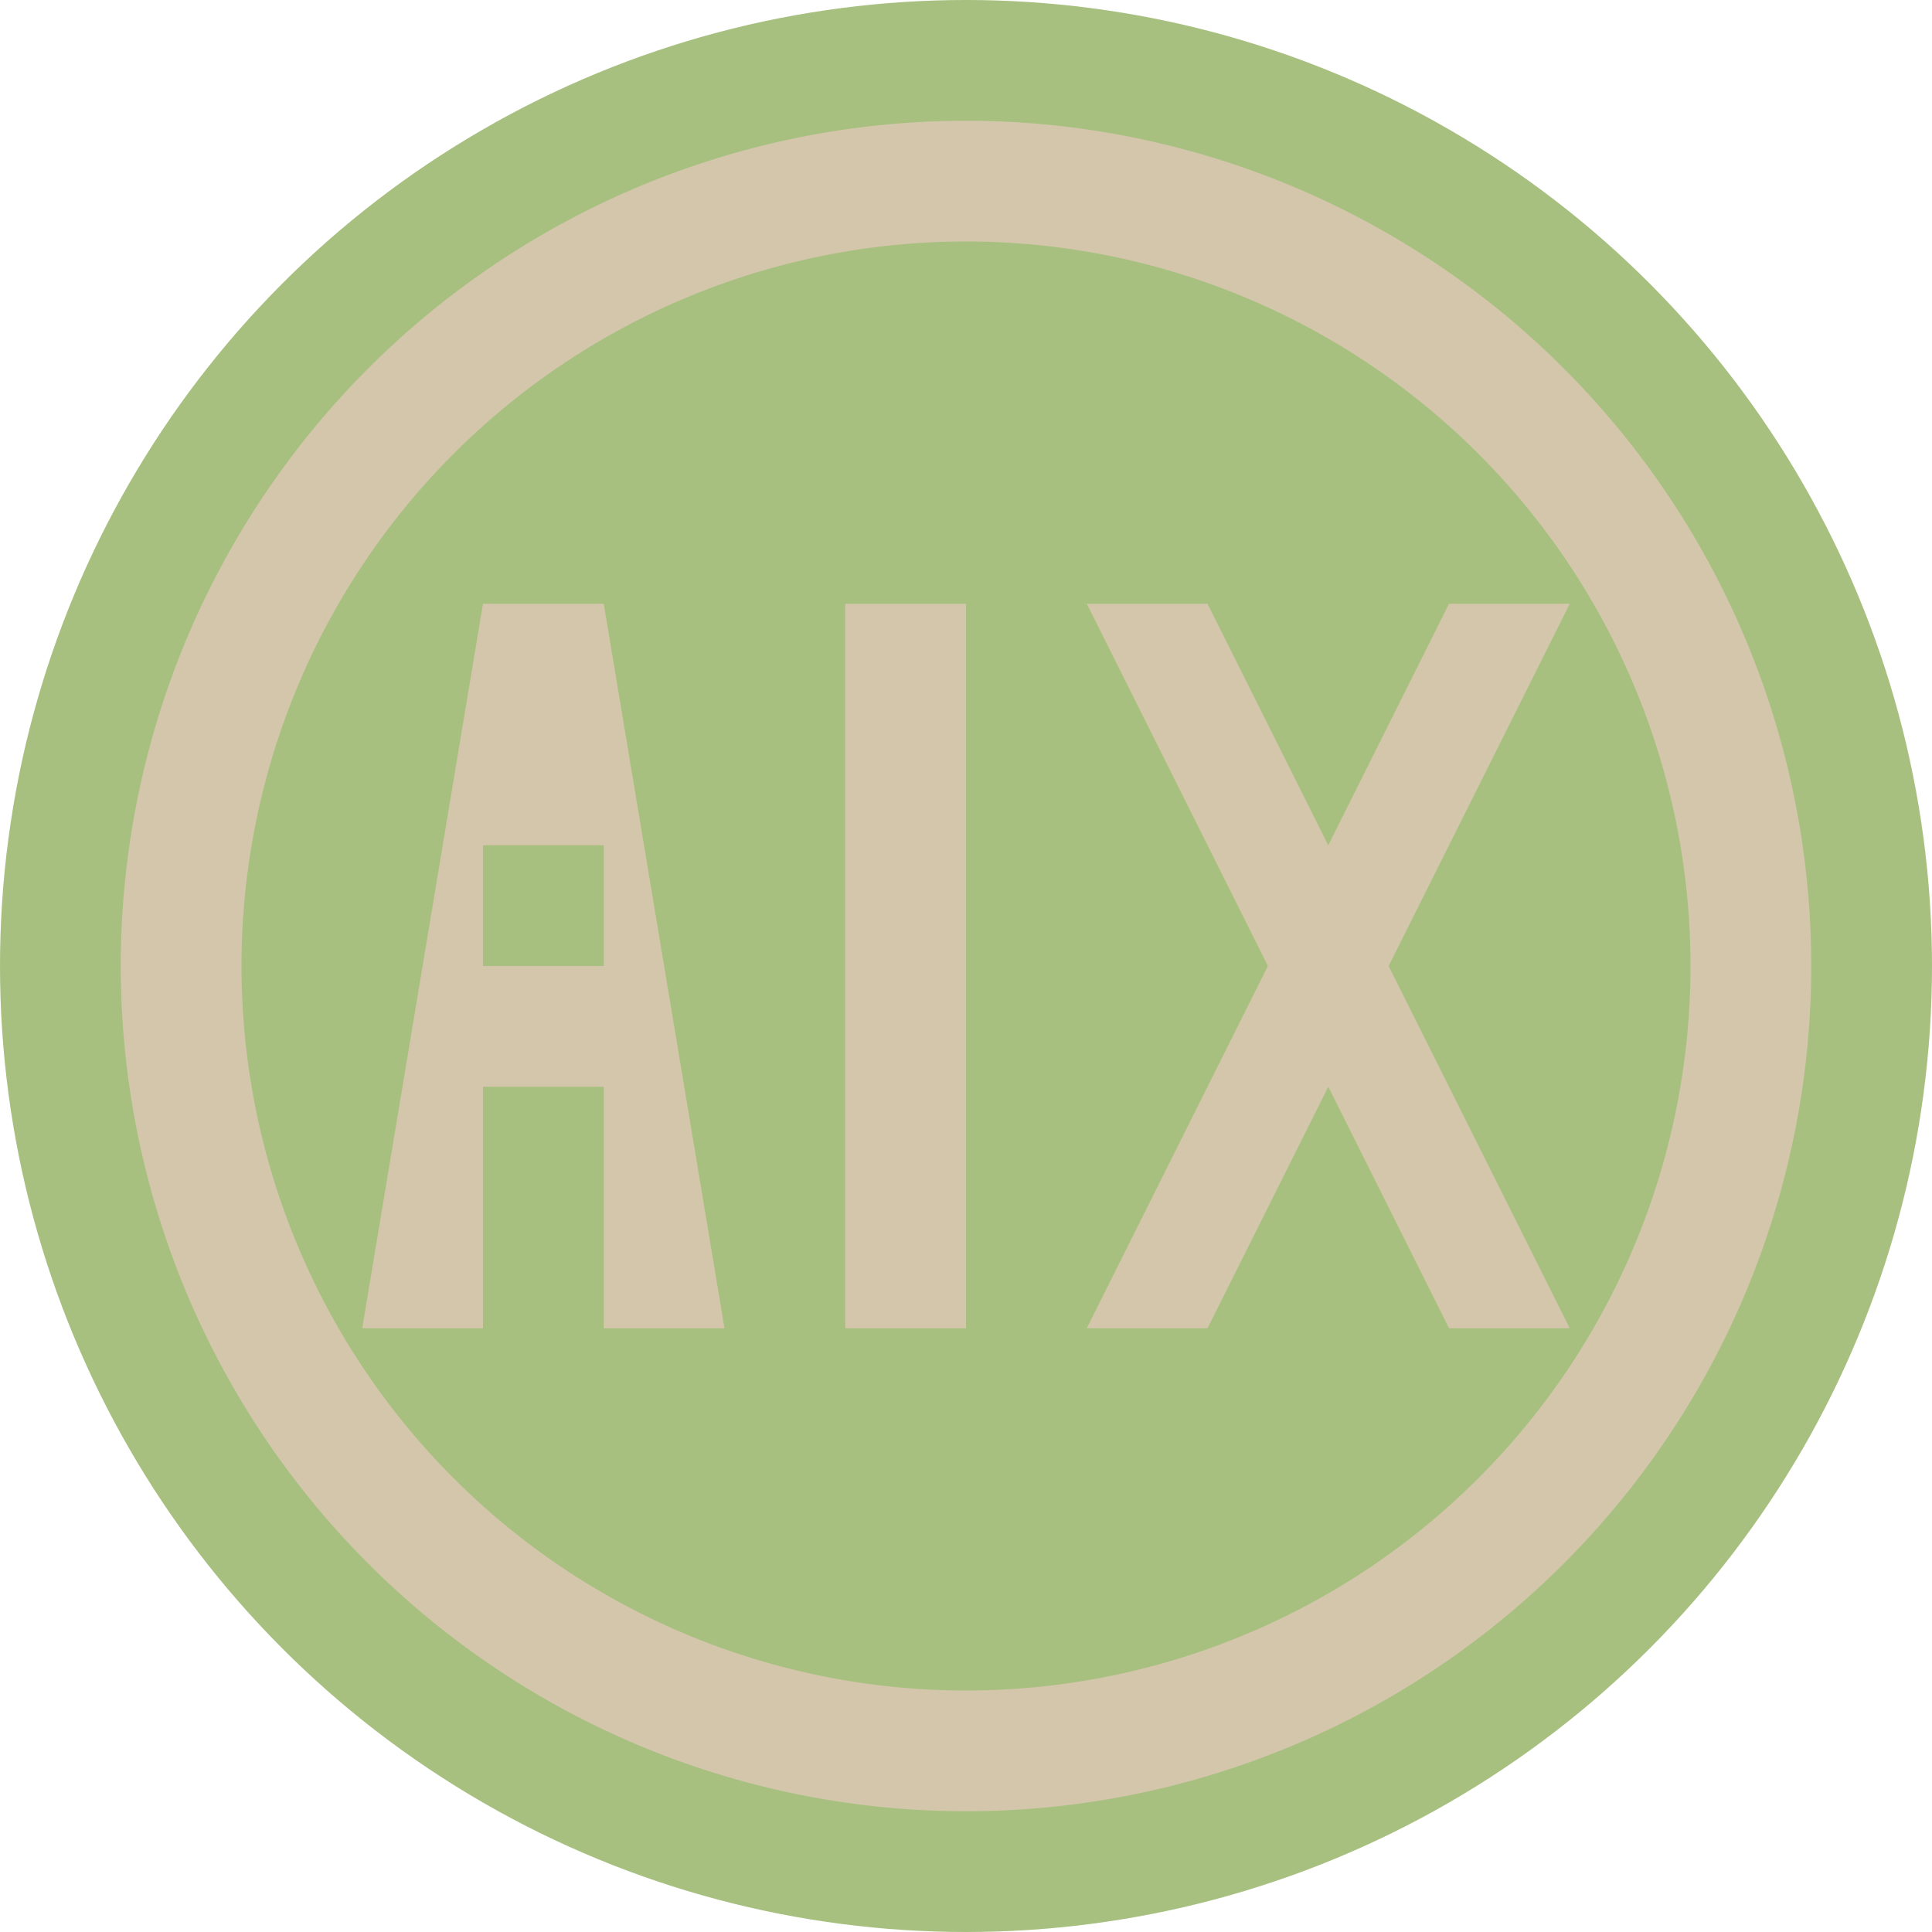 <svg width="16" height="16" version="1.1" xmlns="http://www.w3.org/2000/svg">
 <circle cx="8" cy="8" r="8" style="fill:#a7c080"/>
 <path d="m8 1a7 7 0 0 0-7 7 7 7 0 0 0 7 7 7 7 0 0 0 7-7 7 7 0 0 0-7-7zm0 1a6 6 0 0 1 6 6 6 6 0 0 1-6 6 6 6 0 0 1-6-6 6 6 0 0 1 6-6z" style="fill:#d3c6aa"/>
 <path d="m4 5-1 6h1v-2h1v2h1l-1-6zm0 2h1v1h-1z" style="fill:#d3c6aa"/>
 <rect x="7" y="5" width="1" height="6" style="fill:#d3c6aa"/>
 <path d="m9 5 1.5 3-1.5 3h1l1-2 1 2h1l-1.5-3 1.5-3h-1l-1 2-1-2h-1z" style="fill:#d3c6aa"/>
</svg>
